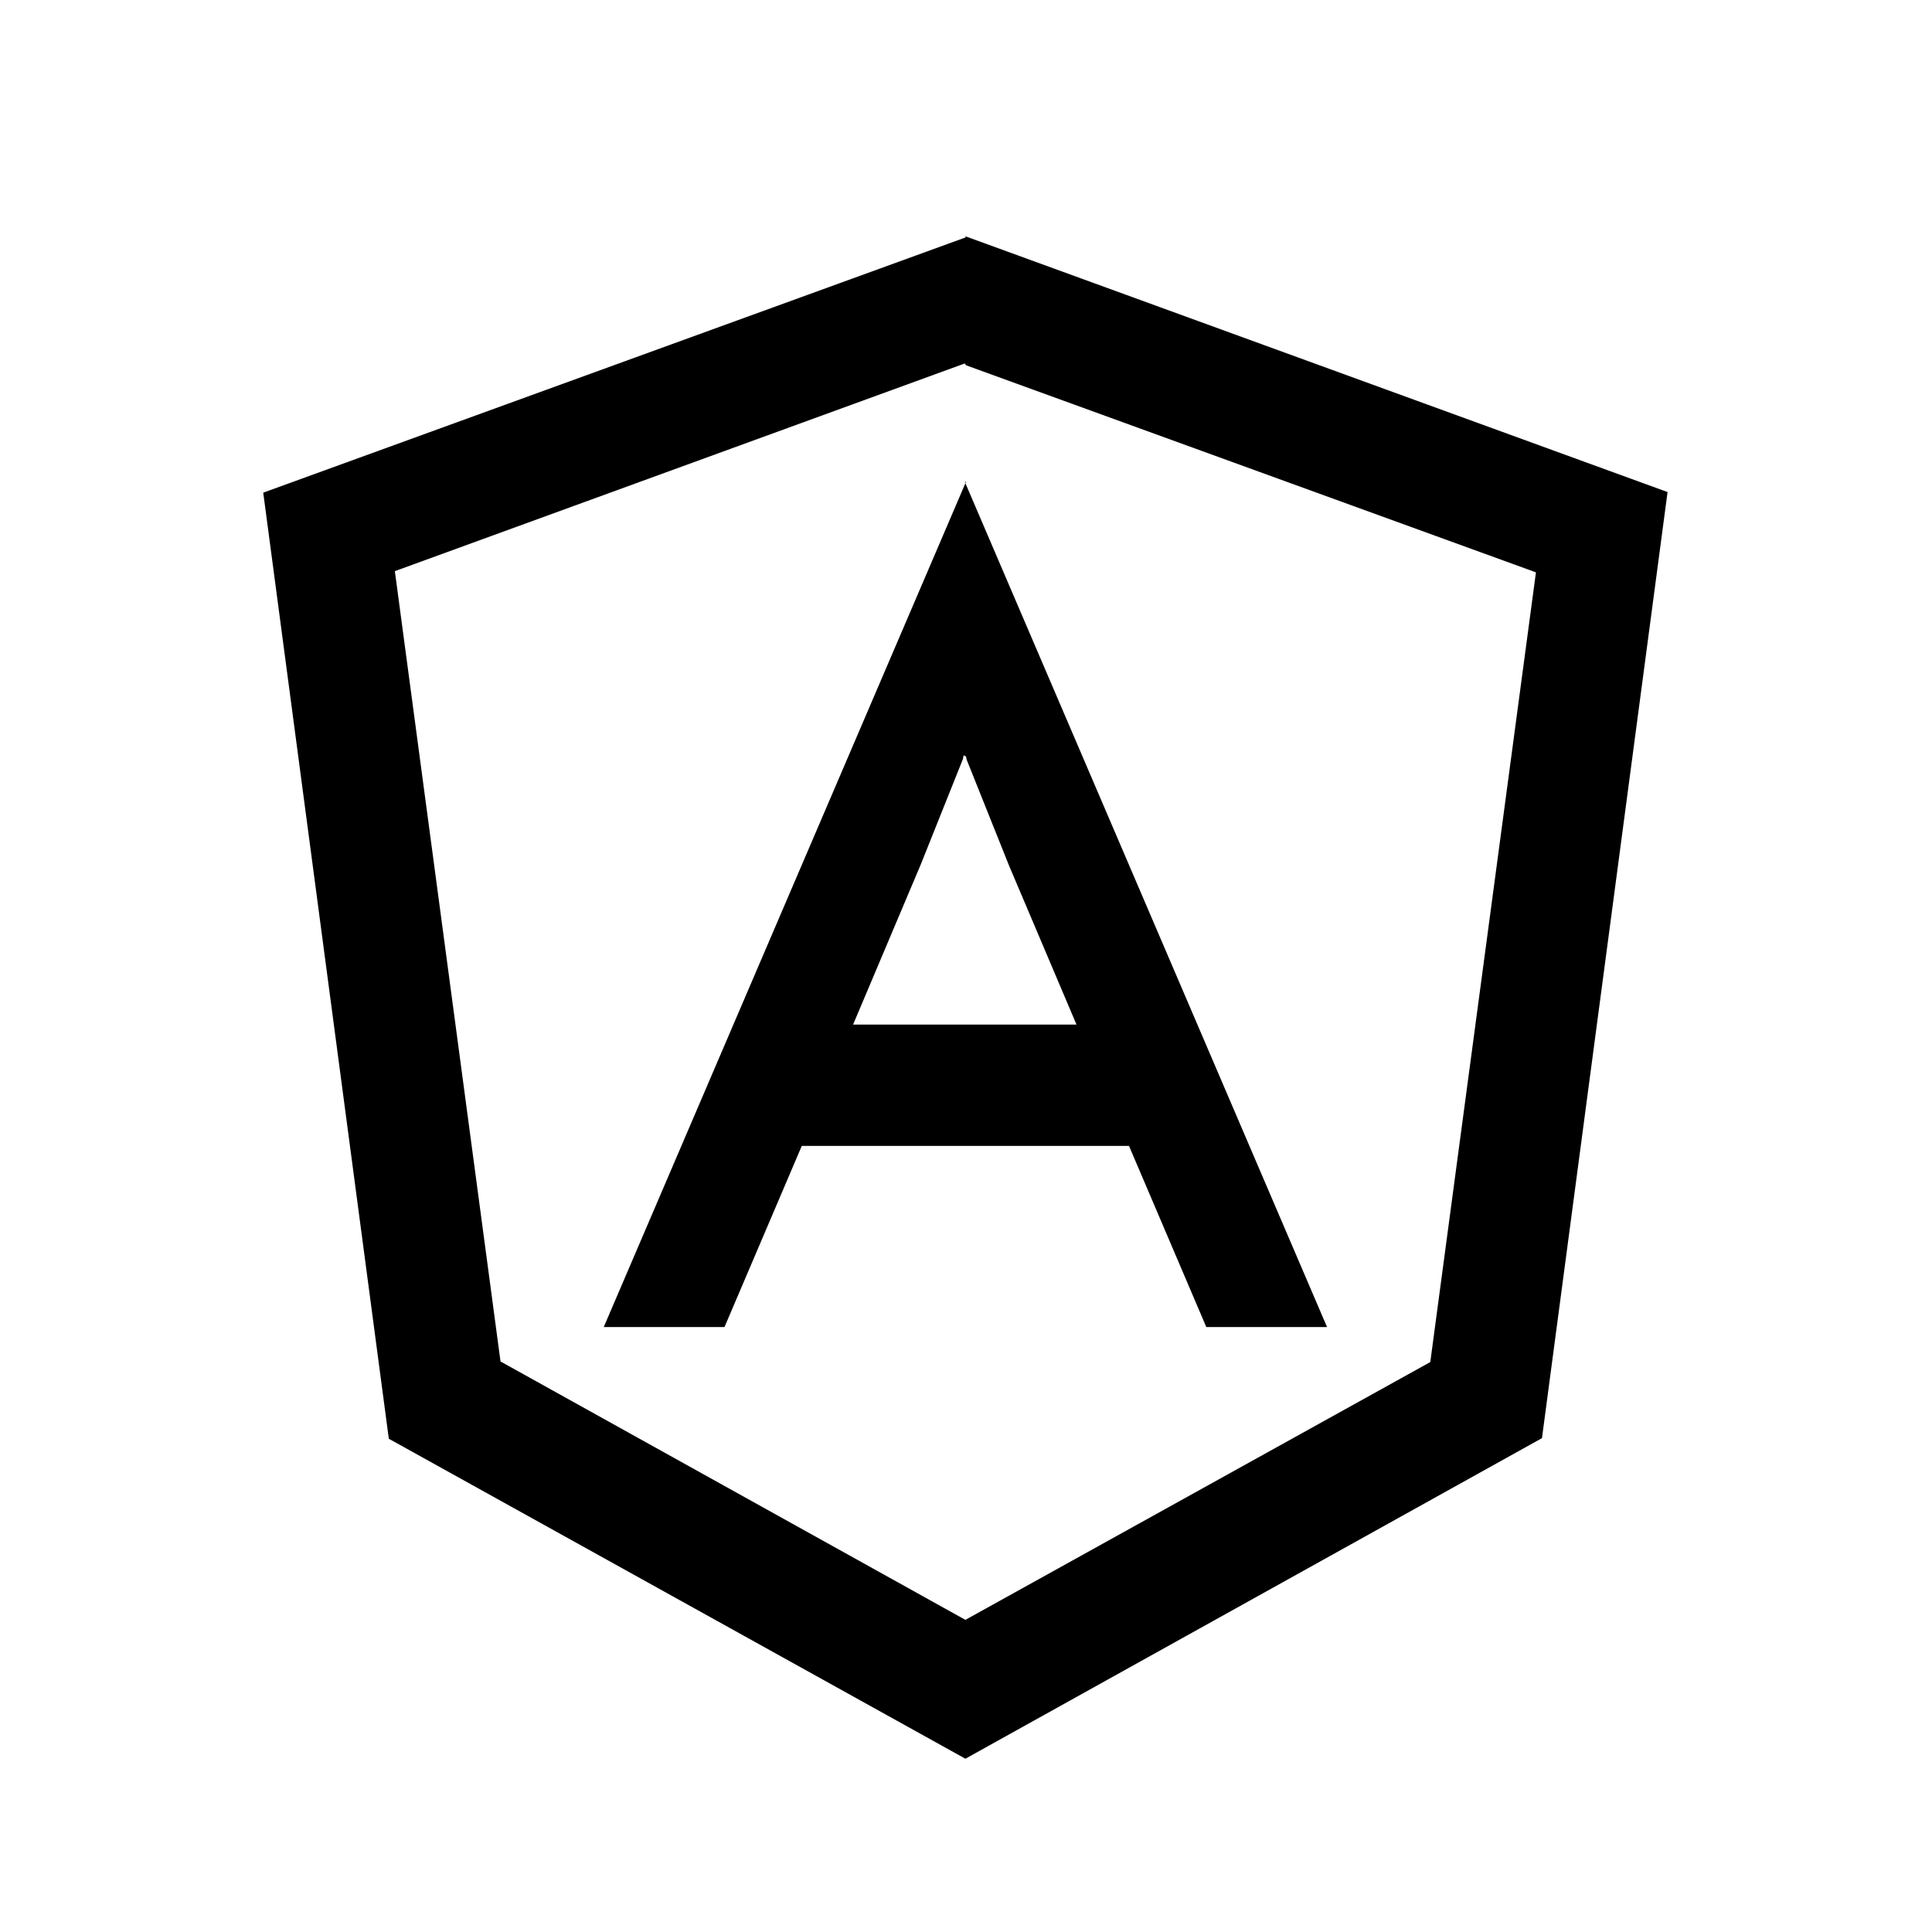 <svg viewBox="0 0 32 32" xmlns="http://www.w3.org/2000/svg"><path d="M16 3.93L4.36 8.16l2.08 15.67 9.55 5.3 9.55-5.31 2.08-15.67 -11.64-4.24Zm0 2.12l9.44 3.43 -1.75 13.08 -7.7 4.27 -7.7-4.28L6.54 9.46l9.44-3.44Zm0 1.93l-6 14h2l1.28-3h5.42l1.28 3h2l-6-14Zm0 4.55l.01.05 .7 1.75 1.12 2.64h-3.7l1.12-2.65 .7-1.75 .01-.06Z"/></svg>